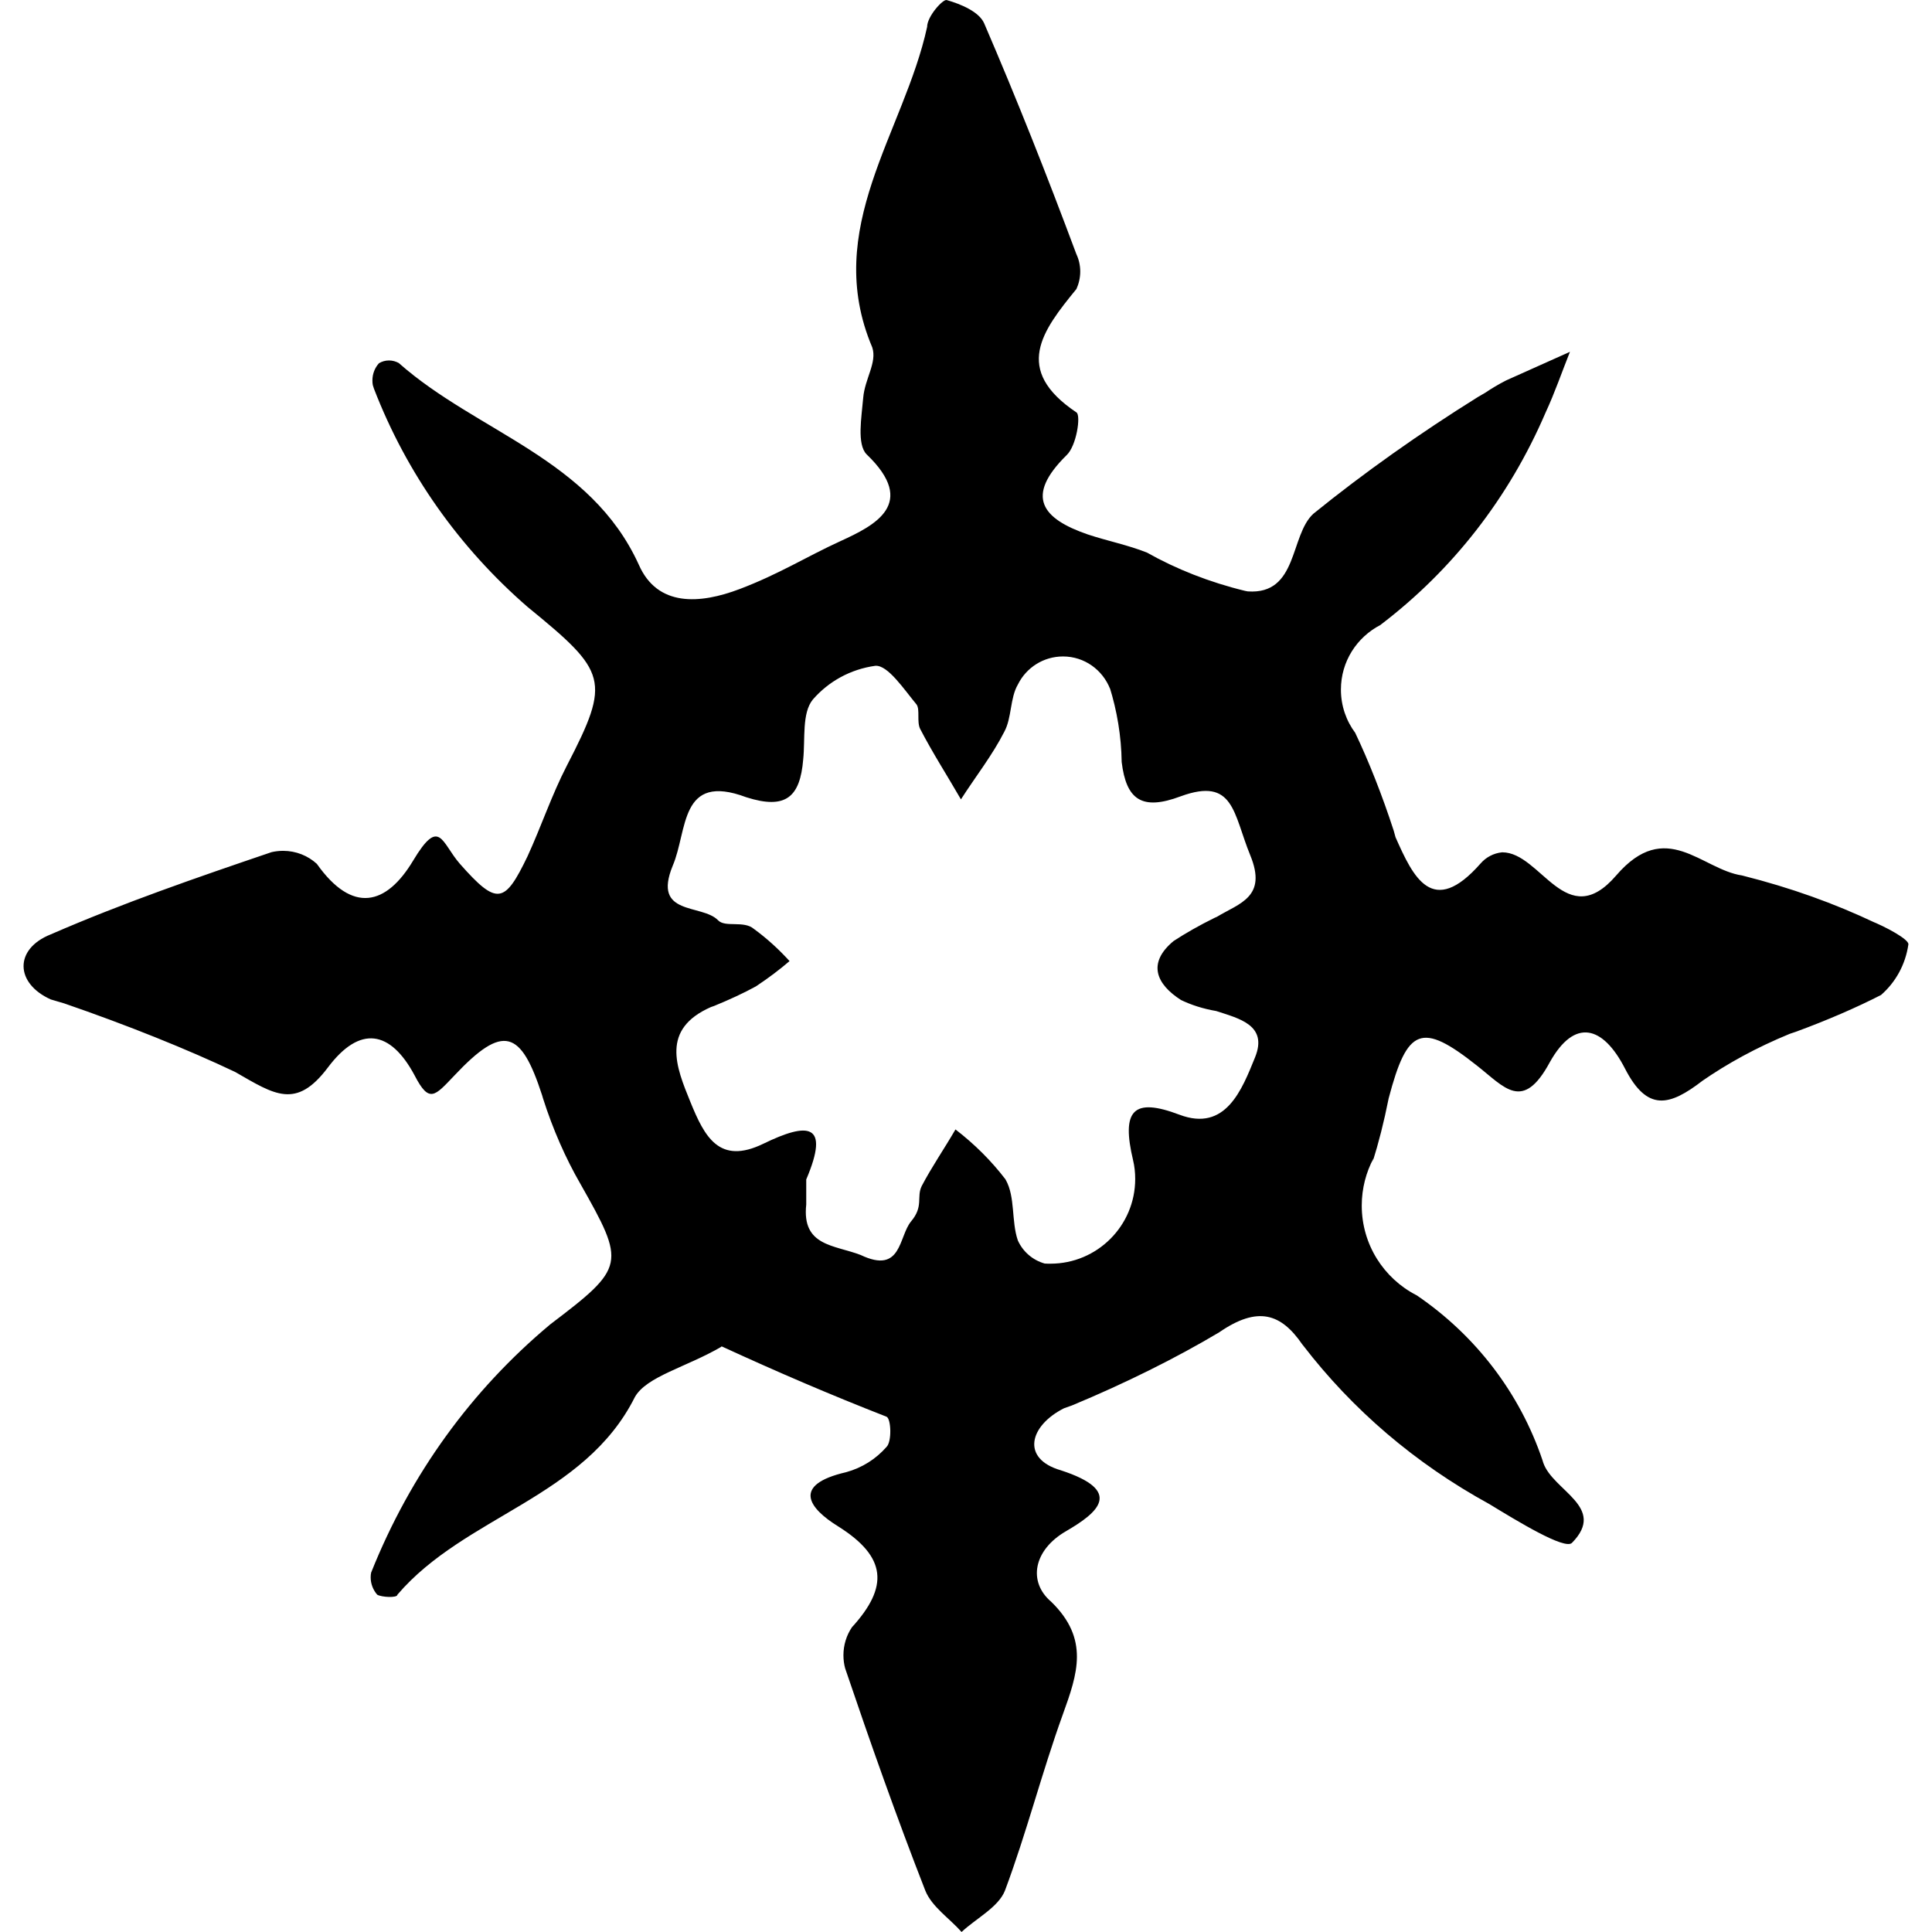 <?xml version="1.0" encoding="UTF-8" standalone="no"?>
<!-- Generated by IcoMoon.io -->

<svg
   version="1.1"
   width="215"
   height="215"
   viewBox="0 0 215 215"
   id="svg7"
   sodipodi:docname="bladeborn-khagra.svg"
   inkscape:version="1.2.1 (9c6d41e, 2022-07-14)"
   xmlns:inkscape="http://www.inkscape.org/namespaces/inkscape"
   xmlns:sodipodi="http://sodipodi.sourceforge.net/DTD/sodipodi-0.dtd"
   xmlns="http://www.w3.org/2000/svg"
   xmlns:svg="http://www.w3.org/2000/svg">
  <defs
     id="defs11" />
  <sodipodi:namedview
     id="namedview9"
     pagecolor="#ffffff"
     bordercolor="#000000"
     borderopacity="0.25"
     inkscape:showpageshadow="2"
     inkscape:pageopacity="0.0"
     inkscape:pagecheckerboard="0"
     inkscape:deskcolor="#d1d1d1"
     showgrid="false"
     inkscape:zoom="1.0029297"
     inkscape:cx="301.61636"
     inkscape:cy="512.99708"
     inkscape:window-width="2560"
     inkscape:window-height="1387"
     inkscape:window-x="0"
     inkscape:window-y="25"
     inkscape:window-maximized="1"
     inkscape:current-layer="svg7" />
  <title
     id="title2" />
  <g
     id="icomoon-ignore"
     transform="matrix(0.274,0,0,0.274,85.929,-962.015)" />
  <path
     fill="#000000"
     d="m 80.296,149.862 c -3.934,2.296 -8.357,3.306 -9.65,5.616 -5.616,11.218 -18.903,13.182 -26.421,21.984 0,0.388 -1.787,0.283 -2.247,0 -0.445,-0.508 -0.728,-1.193 -0.728,-1.921 0,-0.191 0.014,-0.388 0.057,-0.565 v 0.014 c 4.408,-11.035 11.218,-20.302 19.808,-27.509 l 0.106,-0.091 c 8.414,-6.387 8.414,-6.732 3.363,-15.654 -1.624,-2.812 -3.066,-6.076 -4.154,-9.502 l -0.106,-0.36 c -2.353,-7.241 -4.317,-7.968 -9.756,-2.19 -2.19,2.296 -2.798,3.143 -4.423,0 -2.698,-5.051 -6.104,-5.616 -9.65,-0.897 -3.546,4.719 -5.941,3.023 -10.321,0.508 -5.285,-2.515 -12.08,-5.242 -19.018,-7.629 l -1.505,-0.445 c -3.977,-1.787 -4.097,-5.616 0,-7.241 7.968,-3.469 16.263,-6.33 24.562,-9.148 0.388,-0.091 0.834,-0.148 1.293,-0.148 1.448,0 2.77,0.551 3.752,1.448 v 0 c 3.977,5.616 7.743,4.599 10.709,-0.346 2.966,-4.945 3.143,-2.027 5.213,0.346 4.154,4.705 4.988,4.423 7.523,-0.834 1.519,-3.306 2.698,-6.838 4.38,-10.096 4.931,-9.53 4.485,-10.427 -4.38,-17.667 -7.566,-6.569 -13.45,-14.849 -17.082,-24.265 l -0.134,-0.417 c -0.029,-0.148 -0.043,-0.326 -0.043,-0.522 0,-0.728 0.269,-1.399 0.728,-1.907 v 0 c 0.311,-0.191 0.699,-0.311 1.116,-0.311 0.417,0 0.805,0.12 1.131,0.311 h -0.014 c 8.697,7.686 21.313,10.604 26.689,22.43 2.07,4.705 6.789,4.38 11.218,2.698 4.428,-1.682 7.403,-3.589 11.218,-5.333 3.814,-1.745 8.64,-4.154 2.918,-9.65 -1.116,-1.116 -0.565,-4.154 -0.388,-6.287 0.177,-2.133 1.562,-3.934 1.011,-5.616 -5.616,-13.239 3.532,-23.891 6.104,-35.674 0,-1.179 1.787,-3.143 2.19,-2.981 1.562,0.445 3.589,1.293 4.154,2.578 3.652,8.477 6.958,16.828 10.264,25.693 0.269,0.565 0.431,1.236 0.431,1.936 0,0.699 -0.163,1.371 -0.431,1.964 l 0.014,-0.029 c -3.814,4.662 -7.12,8.979 0,13.747 0.508,0.346 0,3.752 -1.116,4.768 -4.662,4.599 -2.698,7.058 2.353,8.802 2.19,0.728 4.485,1.179 6.612,2.027 3.235,1.83 6.972,3.306 10.915,4.26 l 0.297,0.057 c 5.616,0.388 4.662,-6.224 7.298,-8.64 5.587,-4.528 11.826,-8.951 18.332,-13.005 l 0.791,-0.46 c 0.685,-0.46 1.476,-0.939 2.296,-1.356 l 0.12,-0.057 7.015,-3.143 c -0.897,2.247 -1.682,4.542 -2.698,6.732 -4.111,9.579 -10.398,17.547 -18.261,23.56 l -0.134,0.106 c -2.635,1.371 -4.394,4.068 -4.394,7.192 0,1.816 0.594,3.483 1.61,4.839 l -0.014,-0.014 c 1.49,3.115 3.009,6.958 4.288,10.901 l 0.191,0.699 c 1.964,4.423 4.097,9.028 9.473,2.918 0.594,-0.685 1.448,-1.145 2.395,-1.236 h 0.014 c 4.317,0 7.12,9.028 12.674,2.578 5.553,-6.45 9.473,-0.671 14.016,0 5.496,1.385 10.264,3.115 14.792,5.256 l -0.494,-0.211 c 1.562,0.608 4.317,2.07 4.203,2.635 -0.326,2.247 -1.428,4.203 -3.023,5.602 l -0.014,0.014 c -2.698,1.385 -6.033,2.832 -9.487,4.097 l -0.671,0.225 c -3.723,1.533 -6.909,3.278 -9.876,5.333 l 0.177,-0.12 c -3.709,2.861 -6.167,3.469 -8.64,-1.342 -2.473,-4.811 -5.616,-5.616 -8.357,-0.728 -3.023,5.616 -5.051,2.798 -8.131,0.388 -6.167,-4.888 -7.743,-4.203 -9.813,3.652 -0.537,2.698 -1.116,4.945 -1.802,7.135 l 0.12,-0.46 c -0.82,1.519 -1.313,3.335 -1.313,5.256 0,4.337 2.458,8.103 6.061,9.961 l 0.057,0.029 c 6.541,4.451 11.466,10.858 14.001,18.367 l 0.077,0.254 c 1.073,3.143 7.12,4.931 3.201,8.922 -0.791,0.834 -6.167,-2.472 -9.205,-4.317 -8.266,-4.528 -15.209,-10.498 -20.691,-17.619 l -0.12,-0.148 c -2.353,-3.426 -4.931,-4.317 -9.248,-1.342 -4.797,2.861 -10.484,5.687 -16.368,8.131 l -0.911,0.326 c -3.872,1.964 -4.768,5.616 -0.346,6.895 7.058,2.296 4.154,4.705 0.565,6.789 -3.589,2.084 -4.26,5.616 -1.624,7.849 4.26,4.154 2.918,8.011 1.293,12.511 -2.353,6.507 -4.034,13.182 -6.45,19.632 -0.728,1.844 -3.201,3.081 -4.825,4.599 -1.342,-1.519 -3.306,-2.798 -4.034,-4.599 -3.201,-8.194 -6.104,-16.431 -8.922,-24.739 -0.12,-0.431 -0.191,-0.939 -0.191,-1.462 0,-1.145 0.346,-2.219 0.939,-3.101 l -0.014,0.014 c 4.154,-4.542 3.872,-7.849 -1.462,-11.218 -3.363,-2.07 -5.213,-4.662 0.834,-6.061 1.802,-0.494 3.321,-1.476 4.485,-2.798 l 0.014,-0.014 c 0.608,-0.608 0.508,-3.143 0,-3.363 -6.33,-2.473 -12.171,-4.988 -18.395,-7.849 z m 9.425,-18.615 c 0,0.954 0,1.907 0,2.798 -0.508,4.662 3.143,4.485 6.061,5.616 4.599,2.19 4.203,-2.07 5.616,-3.752 1.413,-1.682 0.565,-2.698 1.179,-3.934 1.116,-2.127 2.515,-4.154 3.752,-6.287 2.127,1.639 3.977,3.483 5.553,5.539 l 0.043,0.077 c 1.073,1.907 0.608,4.599 1.342,6.732 0.565,1.265 1.667,2.204 2.995,2.578 h 0.029 c 0.177,0.014 0.403,0.014 0.608,0.014 5.199,0 9.43,-4.217 9.43,-9.43 0,-0.728 -0.077,-1.428 -0.24,-2.098 l 0.014,0.057 c -1.342,-5.616 0,-7.058 5.15,-5.108 5.15,1.95 6.958,-2.798 8.414,-6.387 1.456,-3.589 -1.787,-4.317 -4.317,-5.15 -1.476,-0.254 -2.784,-0.671 -4.006,-1.265 l 0.091,0.043 c -2.741,-1.745 -3.814,-4.097 -0.834,-6.569 1.342,-0.877 2.918,-1.773 4.557,-2.578 l 0.269,-0.12 c 2.515,-1.519 5.616,-2.19 3.709,-6.838 -1.907,-4.648 -1.787,-8.745 -7.743,-6.569 -4.317,1.624 -6.061,0.388 -6.569,-3.814 -0.043,-2.918 -0.522,-5.707 -1.342,-8.343 l 0.057,0.211 c -0.834,-2.127 -2.861,-3.617 -5.242,-3.617 -2.19,0 -4.083,1.251 -5.002,3.081 l -0.014,0.029 c -0.897,1.519 -0.671,3.709 -1.519,5.271 -1.342,2.635 -3.201,4.988 -4.825,7.523 -1.519,-2.635 -3.143,-5.15 -4.542,-7.849 -0.388,-0.791 0,-2.127 -0.388,-2.698 -1.399,-1.682 -3.201,-4.423 -4.599,-4.317 -2.798,0.388 -5.213,1.759 -6.938,3.737 l -0.014,0.014 c -1.236,1.519 -0.834,4.38 -1.073,6.675 -0.346,4.154 -1.907,5.616 -6.33,4.203 -7.46,-2.798 -6.507,3.709 -8.194,7.629 -2.296,5.616 3.249,4.203 5.051,6.061 0.791,0.834 2.861,0 3.977,0.954 1.49,1.088 2.784,2.281 3.963,3.574 l 0.014,0.014 c -1.116,0.954 -2.338,1.879 -3.617,2.727 l -0.134,0.091 c -1.328,0.728 -2.966,1.49 -4.648,2.175 l -0.346,0.12 c -5.616,2.472 -3.872,6.675 -2.296,10.547 1.576,3.871 3.201,7.058 8.131,4.662 4.931,-2.395 7.46,-2.353 4.768,3.977 z"
     id="path5"
     style="stroke-width:0.274" />
</svg>
